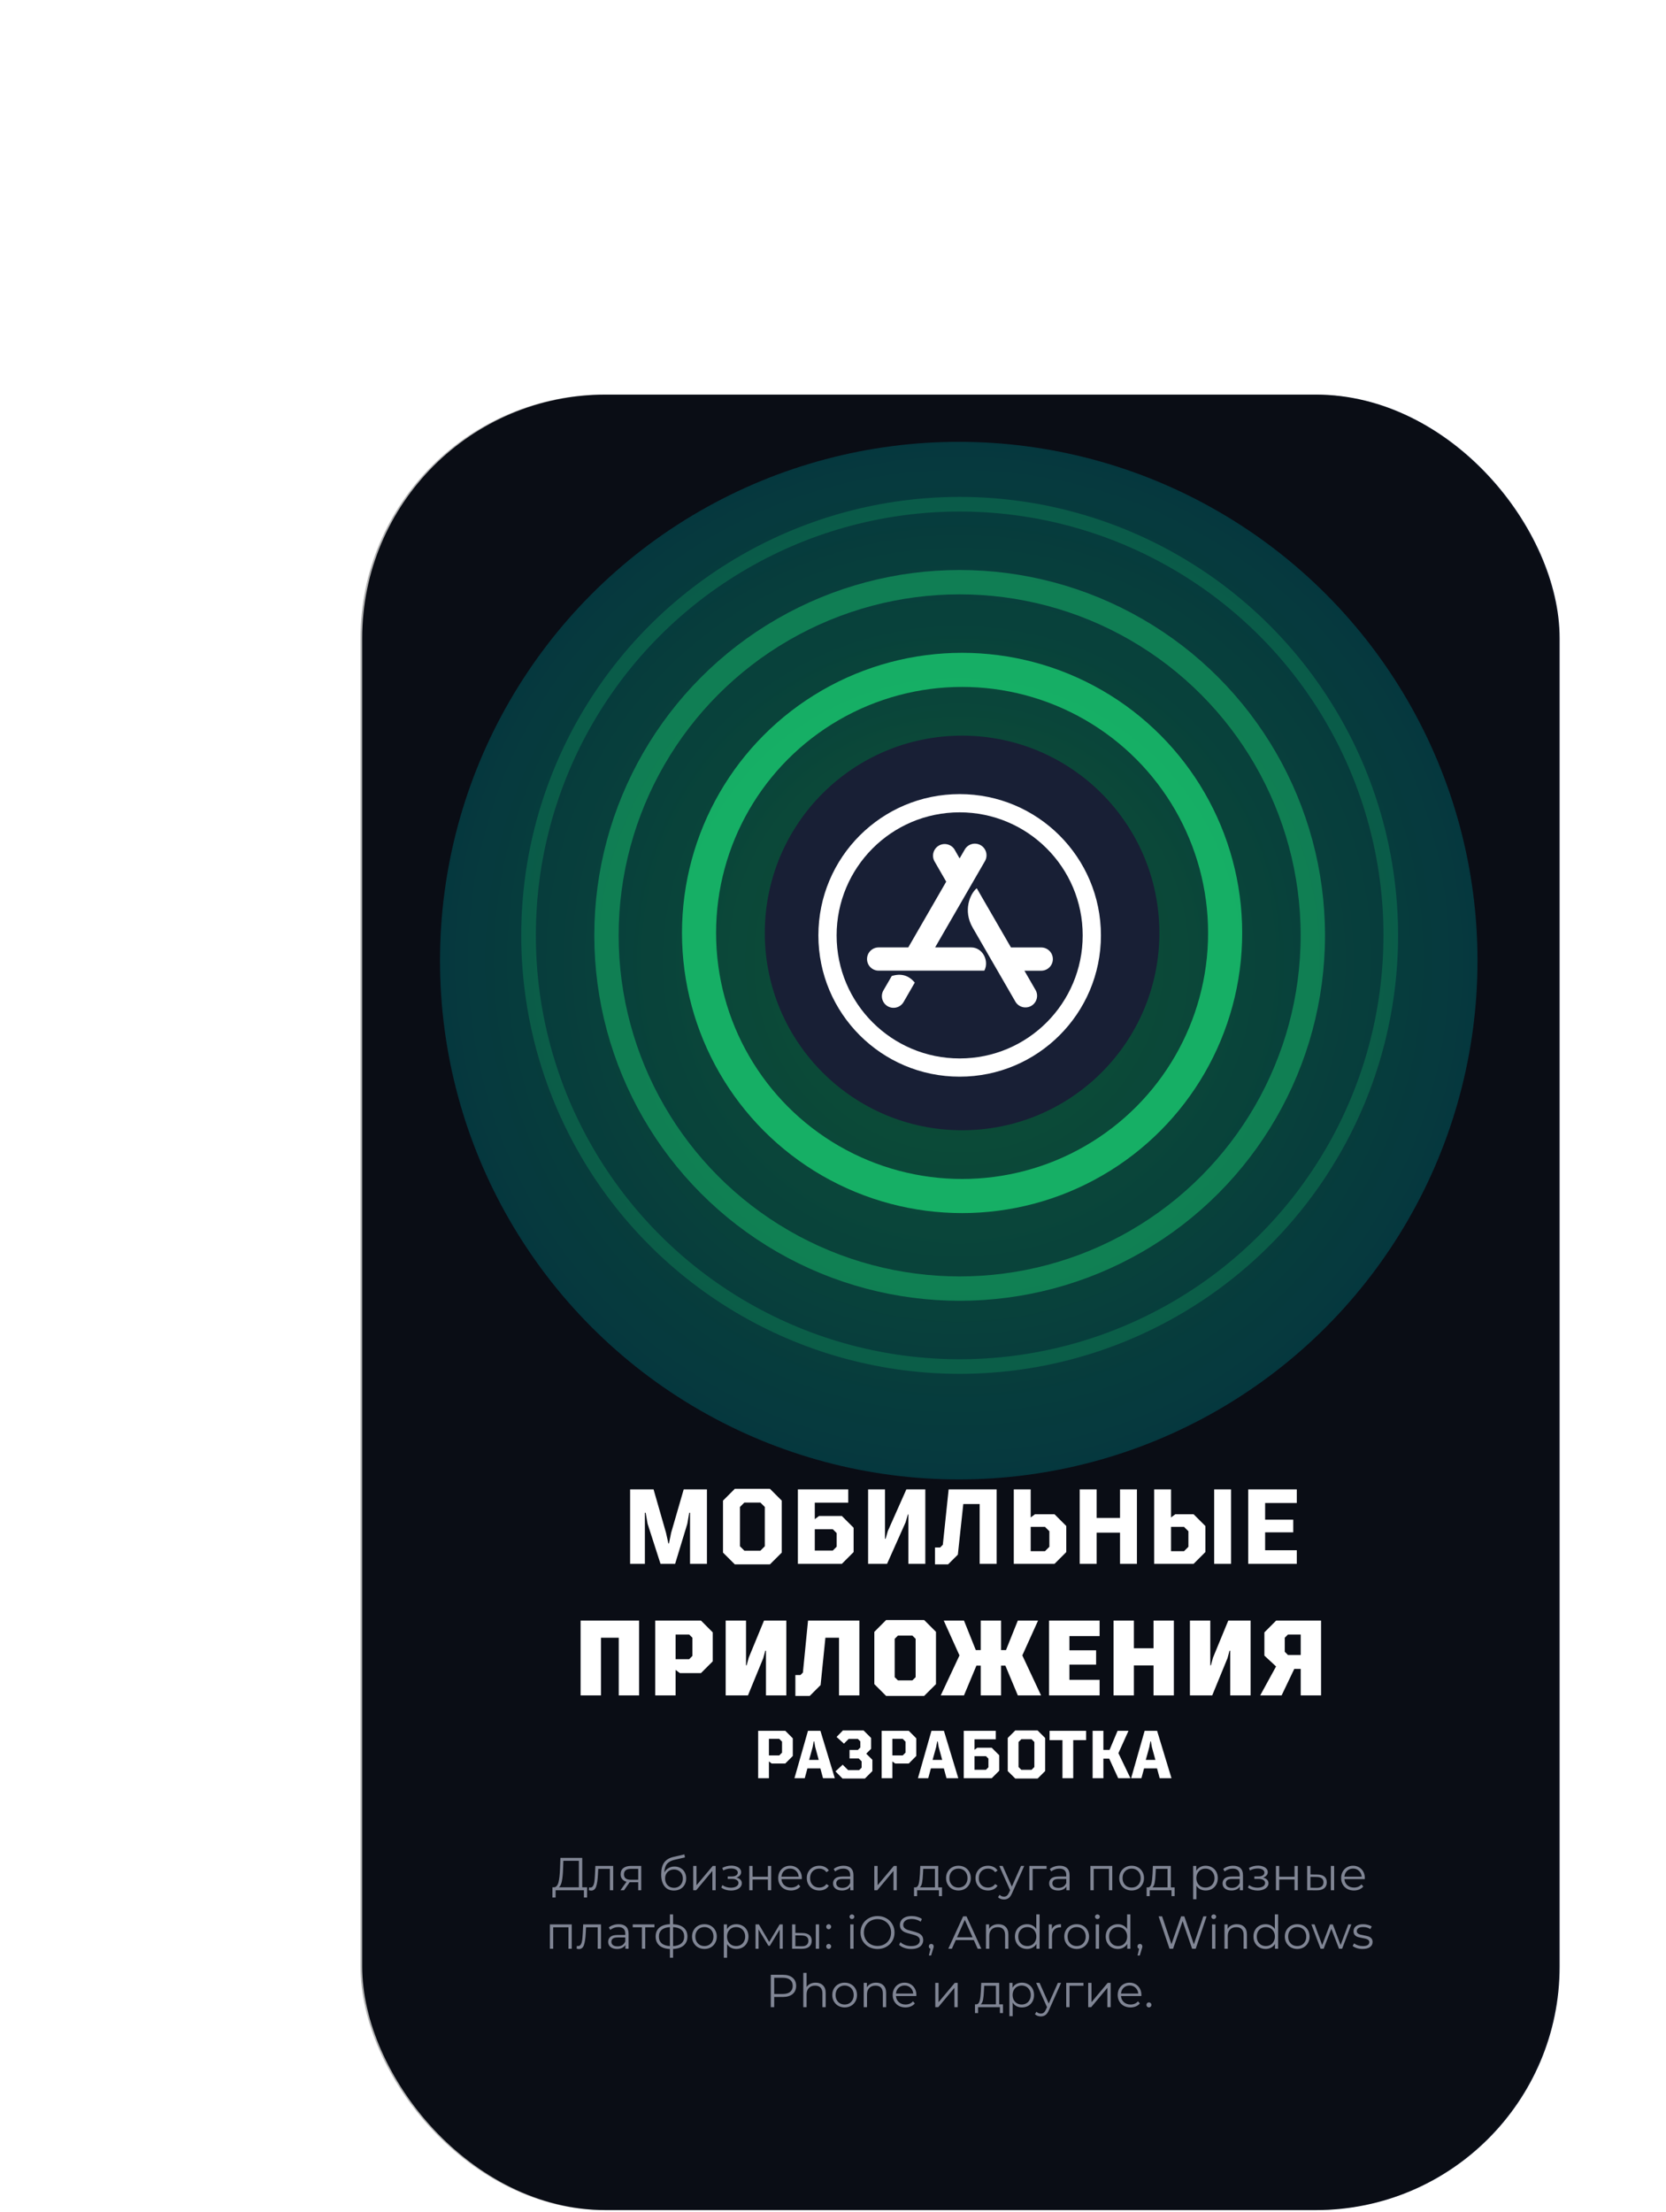 <svg width="342" height="454" viewBox="0 0 342 454" fill="none" xmlns="http://www.w3.org/2000/svg">
<g filter="url(#filter0_b_609_28583)">
<rect x="74.352" y="81" width="245.815" height="372.646" rx="50" fill="#0E121E"/>
</g>
<g opacity="0.5" filter="url(#filter1_f_609_28583)">
<circle cx="196.815" cy="197.181" r="106.49" fill="url(#paint0_radial_609_28583)"/>
</g>
<g opacity="0.3" filter="url(#filter2_b_609_28583)">
<rect x="74" y="81" width="245.815" height="372.646" rx="50" fill="black"/>
</g>
<g opacity="0.7" filter="url(#filter3_f_609_28583)">
<circle cx="57.5" cy="57.5" r="54" transform="matrix(-1 0 0 1 255 134)" stroke="#1BDC77" stroke-width="7"/>
</g>
<g opacity="0.4" filter="url(#filter4_f_609_28583)">
<circle cx="75" cy="75" r="72.5" transform="matrix(-1 0 0 1 272 117)" stroke="#1BDC77" stroke-width="5"/>
</g>
<g opacity="0.2" filter="url(#filter5_f_609_28583)">
<circle cx="90" cy="90" r="88.5" transform="matrix(-1 0 0 1 287 102)" stroke="#1BDC77" stroke-width="3"/>
</g>
<g clip-path="url(#clip0_609_28583)">
<path d="M197.5 232C219.868 232 238 213.868 238 191.5C238 169.132 219.868 151 197.5 151C175.132 151 157 169.132 157 191.5C157 213.868 175.132 232 197.5 232Z" fill="#181F35"/>
<path d="M196.989 176.201L198.053 174.366C198.21 174.094 198.419 173.856 198.667 173.665C198.916 173.473 199.2 173.333 199.503 173.252C199.806 173.17 200.122 173.149 200.433 173.19C200.744 173.231 201.044 173.332 201.316 173.489C201.588 173.645 201.826 173.854 202.018 174.103C202.209 174.351 202.349 174.635 202.431 174.938C202.512 175.241 202.533 175.557 202.493 175.869C202.452 176.18 202.35 176.48 202.194 176.752L191.961 194.468H199.363C201.76 194.468 203.105 197.285 202.065 199.239H180.373C179.052 199.239 177.987 198.174 177.987 196.853C177.987 195.532 179.052 194.468 180.373 194.468H186.453L194.24 180.972L191.808 176.752C191.521 176.204 191.457 175.567 191.629 174.974C191.801 174.381 192.196 173.877 192.732 173.569C193.267 173.26 193.901 173.171 194.501 173.32C195.1 173.468 195.619 173.843 195.948 174.366L196.989 176.201ZM187.785 201.694L185.494 205.669C185.337 205.941 185.128 206.18 184.879 206.371C184.631 206.562 184.347 206.702 184.044 206.784C183.741 206.865 183.425 206.886 183.114 206.846C182.802 206.805 182.502 206.703 182.231 206.547C181.959 206.39 181.72 206.181 181.529 205.933C181.338 205.684 181.197 205.4 181.116 205.097C181.034 204.794 181.014 204.478 181.054 204.167C181.095 203.856 181.196 203.556 181.353 203.284L183.061 200.337C184.979 199.74 186.547 200.197 187.785 201.694ZM207.535 194.479H213.745C215.066 194.479 216.131 195.544 216.131 196.864C216.131 198.185 215.066 199.25 213.745 199.25H210.295L212.622 203.284C212.91 203.831 212.974 204.468 212.802 205.061C212.629 205.655 212.234 206.158 211.699 206.467C211.164 206.775 210.53 206.864 209.93 206.716C209.33 206.567 208.811 206.192 208.482 205.669C204.564 198.876 201.618 193.789 199.666 190.398C197.666 186.948 199.094 183.487 200.508 182.318C202.074 185.008 204.413 189.064 207.535 194.479ZM197 163C180.979 163 168 175.981 168 192C168 208.019 180.981 221 197 221C213.021 221 226 208.019 226 192C226 175.981 213.019 163 197 163ZM222.258 192C222.258 205.881 211.021 217.258 197 217.258C183.119 217.258 171.742 206.021 171.742 192C171.742 178.119 182.979 166.742 197 166.742C210.881 166.742 222.258 177.979 222.258 192Z" fill="white"/>
</g>
<path d="M120.52 387.392V389.492H119.865V388H114.06L114.051 389.492H113.395L113.405 387.392H113.737C114.174 387.367 114.478 387.021 114.649 386.356C114.82 385.685 114.925 384.735 114.963 383.506L115.039 381.35H119.523V387.392H120.52ZM115.59 383.573C115.558 384.586 115.479 385.422 115.352 386.081C115.232 386.733 115.026 387.17 114.735 387.392H118.829V381.958H115.647L115.59 383.573ZM125.878 383.003V388H125.203V383.601H122.809L122.743 384.836C122.692 385.875 122.572 386.673 122.382 387.23C122.192 387.788 121.853 388.067 121.365 388.067C121.232 388.067 121.071 388.041 120.881 387.99L120.928 387.411C121.042 387.436 121.121 387.449 121.166 387.449C121.425 387.449 121.622 387.329 121.755 387.088C121.888 386.847 121.976 386.55 122.021 386.195C122.065 385.84 122.103 385.372 122.135 384.789L122.22 383.003H125.878ZM131.633 383.003V388H131.015V386.347H129.448H129.258L128.099 388H127.367L128.612 386.252C128.226 386.144 127.928 385.961 127.719 385.701C127.51 385.441 127.405 385.112 127.405 384.713C127.405 384.156 127.595 383.731 127.975 383.44C128.355 383.149 128.875 383.003 129.533 383.003H131.633ZM128.089 384.732C128.089 385.473 128.561 385.843 129.505 385.843H131.015V383.601H129.552C128.577 383.601 128.089 383.978 128.089 384.732ZM138.465 383.126C138.927 383.126 139.339 383.231 139.7 383.44C140.067 383.643 140.352 383.931 140.555 384.304C140.758 384.672 140.859 385.093 140.859 385.568C140.859 386.056 140.751 386.489 140.536 386.869C140.327 387.243 140.033 387.534 139.653 387.743C139.273 387.952 138.836 388.057 138.342 388.057C137.512 388.057 136.869 387.766 136.413 387.183C135.957 386.6 135.729 385.796 135.729 384.77C135.729 383.7 135.932 382.879 136.337 382.309C136.749 381.739 137.388 381.353 138.256 381.15L140.498 380.637L140.612 381.255L138.503 381.739C137.787 381.898 137.262 382.18 136.926 382.585C136.59 382.984 136.407 383.576 136.375 384.361C136.578 383.975 136.86 383.674 137.221 383.459C137.582 383.237 137.996 383.126 138.465 383.126ZM138.361 387.496C138.709 387.496 139.019 387.417 139.292 387.259C139.57 387.094 139.786 386.866 139.938 386.575C140.096 386.284 140.175 385.954 140.175 385.587C140.175 385.22 140.099 384.897 139.947 384.618C139.795 384.339 139.58 384.124 139.301 383.972C139.029 383.814 138.715 383.734 138.361 383.734C138.006 383.734 137.689 383.814 137.411 383.972C137.138 384.124 136.923 384.339 136.765 384.618C136.613 384.897 136.537 385.22 136.537 385.587C136.537 385.954 136.613 386.284 136.765 386.575C136.923 386.866 137.141 387.094 137.42 387.259C137.699 387.417 138.012 387.496 138.361 387.496ZM142.305 383.003H142.979V386.974L146.314 383.003H146.912V388H146.238V384.029L142.913 388H142.305V383.003ZM151.175 385.397C151.53 385.479 151.802 385.622 151.992 385.824C152.189 386.027 152.287 386.274 152.287 386.565C152.287 386.857 152.185 387.116 151.983 387.344C151.786 387.572 151.517 387.75 151.175 387.876C150.833 387.997 150.456 388.057 150.045 388.057C149.684 388.057 149.329 388.006 148.981 387.905C148.632 387.797 148.328 387.642 148.069 387.439L148.297 386.936C148.525 387.107 148.791 387.24 149.095 387.335C149.399 387.43 149.706 387.477 150.016 387.477C150.479 387.477 150.855 387.392 151.147 387.221C151.444 387.044 151.593 386.806 151.593 386.508C151.593 386.242 151.473 386.037 151.232 385.891C150.992 385.739 150.662 385.663 150.244 385.663H149.389V385.169H150.206C150.58 385.169 150.881 385.099 151.109 384.96C151.337 384.814 151.451 384.621 151.451 384.38C151.451 384.114 151.321 383.905 151.061 383.753C150.808 383.601 150.475 383.525 150.064 383.525C149.525 383.525 148.993 383.662 148.468 383.934L148.278 383.411C148.873 383.101 149.491 382.946 150.13 382.946C150.51 382.946 150.852 383.003 151.156 383.117C151.467 383.225 151.707 383.38 151.878 383.582C152.056 383.785 152.144 384.019 152.144 384.285C152.144 384.539 152.056 384.764 151.878 384.96C151.707 385.156 151.473 385.302 151.175 385.397ZM153.818 383.003H154.492V385.216H157.637V383.003H158.311V388H157.637V385.796H154.492V388H153.818V383.003ZM164.599 385.71H160.419C160.457 386.23 160.656 386.651 161.017 386.974C161.378 387.291 161.834 387.449 162.385 387.449C162.695 387.449 162.98 387.395 163.24 387.287C163.5 387.173 163.725 387.009 163.915 386.793L164.295 387.23C164.073 387.496 163.794 387.699 163.459 387.838C163.129 387.978 162.765 388.048 162.366 388.048C161.853 388.048 161.397 387.94 160.998 387.724C160.605 387.503 160.298 387.199 160.077 386.812C159.855 386.426 159.744 385.989 159.744 385.501C159.744 385.014 159.849 384.577 160.058 384.19C160.273 383.804 160.564 383.503 160.932 383.288C161.305 383.073 161.723 382.965 162.186 382.965C162.648 382.965 163.063 383.073 163.43 383.288C163.797 383.503 164.086 383.804 164.295 384.19C164.504 384.57 164.608 385.007 164.608 385.501L164.599 385.71ZM162.186 383.544C161.704 383.544 161.299 383.7 160.97 384.01C160.647 384.314 160.463 384.713 160.419 385.207H163.962C163.918 384.713 163.731 384.314 163.402 384.01C163.079 383.7 162.673 383.544 162.186 383.544ZM168.191 388.048C167.697 388.048 167.254 387.94 166.861 387.724C166.475 387.509 166.171 387.208 165.949 386.822C165.727 386.429 165.617 385.989 165.617 385.501C165.617 385.014 165.727 384.577 165.949 384.19C166.171 383.804 166.475 383.503 166.861 383.288C167.254 383.073 167.697 382.965 168.191 382.965C168.622 382.965 169.005 383.05 169.341 383.221C169.683 383.386 169.952 383.63 170.148 383.953L169.645 384.295C169.48 384.048 169.271 383.864 169.018 383.744C168.764 383.617 168.489 383.554 168.191 383.554C167.83 383.554 167.504 383.636 167.213 383.801C166.928 383.959 166.703 384.187 166.538 384.485C166.38 384.783 166.301 385.121 166.301 385.501C166.301 385.888 166.38 386.23 166.538 386.527C166.703 386.819 166.928 387.047 167.213 387.211C167.504 387.37 167.83 387.449 168.191 387.449C168.489 387.449 168.764 387.389 169.018 387.268C169.271 387.148 169.48 386.964 169.645 386.717L170.148 387.059C169.952 387.382 169.683 387.629 169.341 387.8C168.999 387.965 168.615 388.048 168.191 388.048ZM173.174 382.965C173.826 382.965 174.326 383.13 174.675 383.459C175.023 383.782 175.197 384.263 175.197 384.903V388H174.551V387.221C174.399 387.481 174.174 387.683 173.877 387.829C173.585 387.975 173.237 388.048 172.832 388.048C172.274 388.048 171.831 387.915 171.502 387.648C171.172 387.382 171.008 387.031 171.008 386.594C171.008 386.17 171.16 385.828 171.464 385.568C171.774 385.308 172.265 385.178 172.936 385.178H174.523V384.874C174.523 384.444 174.402 384.118 174.162 383.896C173.921 383.668 173.569 383.554 173.107 383.554C172.79 383.554 172.486 383.608 172.195 383.715C171.904 383.817 171.654 383.959 171.445 384.143L171.141 383.639C171.394 383.424 171.698 383.259 172.053 383.145C172.407 383.025 172.781 382.965 173.174 382.965ZM172.936 387.515C173.316 387.515 173.642 387.43 173.915 387.259C174.187 387.082 174.39 386.828 174.523 386.499V385.682H172.955C172.1 385.682 171.673 385.98 171.673 386.575C171.673 386.866 171.783 387.097 172.005 387.268C172.227 387.433 172.537 387.515 172.936 387.515ZM179.479 383.003H180.154V386.974L183.488 383.003H184.087V388H183.412V384.029L180.087 388H179.479V383.003ZM193.379 387.411V389.207H192.743V388H188.268V389.207H187.632V387.411H187.917C188.253 387.392 188.481 387.145 188.601 386.67C188.721 386.195 188.804 385.53 188.848 384.675L188.914 383.003H192.6V387.411H193.379ZM189.465 384.713C189.434 385.422 189.374 386.008 189.285 386.47C189.196 386.926 189.038 387.24 188.81 387.411H191.926V383.601H189.522L189.465 384.713ZM196.755 388.048C196.274 388.048 195.84 387.94 195.454 387.724C195.068 387.503 194.764 387.199 194.542 386.812C194.32 386.426 194.209 385.989 194.209 385.501C194.209 385.014 194.32 384.577 194.542 384.19C194.764 383.804 195.068 383.503 195.454 383.288C195.84 383.073 196.274 382.965 196.755 382.965C197.237 382.965 197.671 383.073 198.057 383.288C198.443 383.503 198.744 383.804 198.959 384.19C199.181 384.577 199.292 385.014 199.292 385.501C199.292 385.989 199.181 386.426 198.959 386.812C198.744 387.199 198.443 387.503 198.057 387.724C197.671 387.94 197.237 388.048 196.755 388.048ZM196.755 387.449C197.11 387.449 197.427 387.37 197.705 387.211C197.99 387.047 198.212 386.816 198.37 386.518C198.529 386.22 198.608 385.881 198.608 385.501C198.608 385.121 198.529 384.783 198.37 384.485C198.212 384.187 197.99 383.959 197.705 383.801C197.427 383.636 197.11 383.554 196.755 383.554C196.401 383.554 196.081 383.636 195.796 383.801C195.517 383.959 195.296 384.187 195.131 384.485C194.973 384.783 194.893 385.121 194.893 385.501C194.893 385.881 194.973 386.22 195.131 386.518C195.296 386.816 195.517 387.047 195.796 387.211C196.081 387.37 196.401 387.449 196.755 387.449ZM202.823 388.048C202.329 388.048 201.886 387.94 201.493 387.724C201.107 387.509 200.803 387.208 200.581 386.822C200.36 386.429 200.249 385.989 200.249 385.501C200.249 385.014 200.36 384.577 200.581 384.19C200.803 383.804 201.107 383.503 201.493 383.288C201.886 383.073 202.329 382.965 202.823 382.965C203.254 382.965 203.637 383.05 203.973 383.221C204.315 383.386 204.584 383.63 204.78 383.953L204.277 384.295C204.112 384.048 203.903 383.864 203.65 383.744C203.397 383.617 203.121 383.554 202.823 383.554C202.462 383.554 202.136 383.636 201.845 383.801C201.56 383.959 201.335 384.187 201.17 384.485C201.012 384.783 200.933 385.121 200.933 385.501C200.933 385.888 201.012 386.23 201.17 386.527C201.335 386.819 201.56 387.047 201.845 387.211C202.136 387.37 202.462 387.449 202.823 387.449C203.121 387.449 203.397 387.389 203.65 387.268C203.903 387.148 204.112 386.964 204.277 386.717L204.78 387.059C204.584 387.382 204.315 387.629 203.973 387.8C203.631 387.965 203.248 388.048 202.823 388.048ZM210.259 383.003L207.76 388.599C207.558 389.067 207.323 389.4 207.057 389.596C206.791 389.792 206.471 389.891 206.098 389.891C205.857 389.891 205.632 389.853 205.423 389.777C205.214 389.701 205.034 389.587 204.882 389.435L205.195 388.931C205.449 389.184 205.753 389.311 206.107 389.311C206.335 389.311 206.528 389.248 206.687 389.121C206.851 388.994 207.003 388.779 207.143 388.475L207.361 387.99L205.129 383.003H205.832L207.713 387.249L209.594 383.003H210.259ZM214.844 383.601H211.984V388H211.31V383.003H214.844V383.601ZM217.538 382.965C218.19 382.965 218.691 383.13 219.039 383.459C219.387 383.782 219.561 384.263 219.561 384.903V388H218.915V387.221C218.763 387.481 218.539 387.683 218.241 387.829C217.95 387.975 217.601 388.048 217.196 388.048C216.639 388.048 216.195 387.915 215.866 387.648C215.537 387.382 215.372 387.031 215.372 386.594C215.372 386.17 215.524 385.828 215.828 385.568C216.138 385.308 216.629 385.178 217.3 385.178H218.887V384.874C218.887 384.444 218.767 384.118 218.526 383.896C218.285 383.668 217.934 383.554 217.471 383.554C217.155 383.554 216.851 383.608 216.559 383.715C216.268 383.817 216.018 383.959 215.809 384.143L215.505 383.639C215.758 383.424 216.062 383.259 216.417 383.145C216.772 383.025 217.145 382.965 217.538 382.965ZM217.3 387.515C217.68 387.515 218.007 387.43 218.279 387.259C218.551 387.082 218.754 386.828 218.887 386.499V385.682H217.319C216.464 385.682 216.037 385.98 216.037 386.575C216.037 386.866 216.148 387.097 216.369 387.268C216.591 387.433 216.901 387.515 217.3 387.515ZM228.327 383.003V388H227.653V383.601H224.518V388H223.843V383.003H228.327ZM232.306 388.048C231.825 388.048 231.391 387.94 231.005 387.724C230.618 387.503 230.314 387.199 230.093 386.812C229.871 386.426 229.76 385.989 229.76 385.501C229.76 385.014 229.871 384.577 230.093 384.19C230.314 383.804 230.618 383.503 231.005 383.288C231.391 383.073 231.825 382.965 232.306 382.965C232.787 382.965 233.221 383.073 233.608 383.288C233.994 383.503 234.295 383.804 234.51 384.19C234.732 384.577 234.843 385.014 234.843 385.501C234.843 385.989 234.732 386.426 234.51 386.812C234.295 387.199 233.994 387.503 233.608 387.724C233.221 387.94 232.787 388.048 232.306 388.048ZM232.306 387.449C232.661 387.449 232.977 387.37 233.256 387.211C233.541 387.047 233.763 386.816 233.921 386.518C234.079 386.22 234.159 385.881 234.159 385.501C234.159 385.121 234.079 384.783 233.921 384.485C233.763 384.187 233.541 383.959 233.256 383.801C232.977 383.636 232.661 383.554 232.306 383.554C231.951 383.554 231.632 383.636 231.347 383.801C231.068 383.959 230.846 384.187 230.682 384.485C230.523 384.783 230.444 385.121 230.444 385.501C230.444 385.881 230.523 386.22 230.682 386.518C230.846 386.816 231.068 387.047 231.347 387.211C231.632 387.37 231.951 387.449 232.306 387.449ZM241.13 387.411V389.207H240.493V388H236.019V389.207H235.382V387.411H235.667C236.003 387.392 236.231 387.145 236.351 386.67C236.472 386.195 236.554 385.53 236.598 384.675L236.665 383.003H240.351V387.411H241.13ZM237.216 384.713C237.184 385.422 237.124 386.008 237.035 386.47C236.947 386.926 236.788 387.24 236.56 387.411H239.676V383.601H237.273L237.216 384.713ZM247.505 382.965C247.974 382.965 248.398 383.073 248.778 383.288C249.158 383.497 249.456 383.795 249.671 384.181C249.887 384.567 249.994 385.007 249.994 385.501C249.994 386.002 249.887 386.445 249.671 386.831C249.456 387.218 249.158 387.519 248.778 387.734C248.405 387.943 247.98 388.048 247.505 388.048C247.1 388.048 246.733 387.965 246.403 387.8C246.08 387.629 245.814 387.382 245.605 387.059V389.843H244.931V383.003H245.577V383.991C245.779 383.662 246.045 383.408 246.375 383.231C246.71 383.054 247.087 382.965 247.505 382.965ZM247.458 387.449C247.806 387.449 248.123 387.37 248.408 387.211C248.693 387.047 248.914 386.816 249.073 386.518C249.237 386.22 249.32 385.881 249.32 385.501C249.32 385.121 249.237 384.786 249.073 384.494C248.914 384.197 248.693 383.966 248.408 383.801C248.123 383.636 247.806 383.554 247.458 383.554C247.103 383.554 246.783 383.636 246.498 383.801C246.22 383.966 245.998 384.197 245.833 384.494C245.675 384.786 245.596 385.121 245.596 385.501C245.596 385.881 245.675 386.22 245.833 386.518C245.998 386.816 246.22 387.047 246.498 387.211C246.783 387.37 247.103 387.449 247.458 387.449ZM253.135 382.965C253.787 382.965 254.288 383.13 254.636 383.459C254.984 383.782 255.159 384.263 255.159 384.903V388H254.513V387.221C254.361 387.481 254.136 387.683 253.838 387.829C253.547 387.975 253.198 388.048 252.793 388.048C252.236 388.048 251.792 387.915 251.463 387.648C251.134 387.382 250.969 387.031 250.969 386.594C250.969 386.17 251.121 385.828 251.425 385.568C251.735 385.308 252.226 385.178 252.898 385.178H254.484V384.874C254.484 384.444 254.364 384.118 254.123 383.896C253.882 383.668 253.531 383.554 253.069 383.554C252.752 383.554 252.448 383.608 252.157 383.715C251.865 383.817 251.615 383.959 251.406 384.143L251.102 383.639C251.355 383.424 251.659 383.259 252.014 383.145C252.369 383.025 252.742 382.965 253.135 382.965ZM252.898 387.515C253.278 387.515 253.604 387.43 253.876 387.259C254.148 387.082 254.351 386.828 254.484 386.499V385.682H252.917C252.062 385.682 251.634 385.98 251.634 386.575C251.634 386.866 251.745 387.097 251.967 387.268C252.188 387.433 252.499 387.515 252.898 387.515ZM259.284 385.397C259.639 385.479 259.911 385.622 260.101 385.824C260.297 386.027 260.396 386.274 260.396 386.565C260.396 386.857 260.294 387.116 260.092 387.344C259.895 387.572 259.626 387.75 259.284 387.876C258.942 387.997 258.565 388.057 258.154 388.057C257.793 388.057 257.438 388.006 257.09 387.905C256.741 387.797 256.437 387.642 256.178 387.439L256.406 386.936C256.634 387.107 256.9 387.24 257.204 387.335C257.508 387.43 257.815 387.477 258.125 387.477C258.587 387.477 258.964 387.392 259.256 387.221C259.553 387.044 259.702 386.806 259.702 386.508C259.702 386.242 259.582 386.037 259.341 385.891C259.1 385.739 258.771 385.663 258.353 385.663H257.498V385.169H258.315C258.689 385.169 258.99 385.099 259.218 384.96C259.446 384.814 259.56 384.621 259.56 384.38C259.56 384.114 259.43 383.905 259.17 383.753C258.917 383.601 258.584 383.525 258.173 383.525C257.634 383.525 257.102 383.662 256.577 383.934L256.387 383.411C256.982 383.101 257.599 382.946 258.239 382.946C258.619 382.946 258.961 383.003 259.265 383.117C259.575 383.225 259.816 383.38 259.987 383.582C260.164 383.785 260.253 384.019 260.253 384.285C260.253 384.539 260.164 384.764 259.987 384.96C259.816 385.156 259.582 385.302 259.284 385.397ZM261.927 383.003H262.601V385.216H265.746V383.003H266.42V388H265.746V385.796H262.601V388H261.927V383.003ZM270.437 384.77C271.064 384.776 271.542 384.916 271.871 385.188C272.201 385.46 272.365 385.853 272.365 386.366C272.365 386.898 272.188 387.306 271.833 387.591C271.479 387.876 270.972 388.016 270.313 388.01L268.337 388V383.003H269.012V384.751L270.437 384.77ZM273.201 383.003H273.876V388H273.201V383.003ZM270.275 387.496C270.738 387.503 271.086 387.411 271.32 387.221C271.561 387.025 271.681 386.74 271.681 386.366C271.681 385.999 271.564 385.726 271.33 385.549C271.096 385.372 270.744 385.28 270.275 385.273L269.012 385.254V387.477L270.275 387.496ZM280.166 385.71H275.986C276.024 386.23 276.224 386.651 276.585 386.974C276.946 387.291 277.402 387.449 277.953 387.449C278.263 387.449 278.548 387.395 278.808 387.287C279.068 387.173 279.292 387.009 279.482 386.793L279.862 387.23C279.641 387.496 279.362 387.699 279.026 387.838C278.697 387.978 278.333 388.048 277.934 388.048C277.421 388.048 276.965 387.94 276.566 387.724C276.173 387.503 275.866 387.199 275.644 386.812C275.423 386.426 275.312 385.989 275.312 385.501C275.312 385.014 275.416 384.577 275.625 384.19C275.841 383.804 276.132 383.503 276.499 383.288C276.873 383.073 277.291 382.965 277.753 382.965C278.216 382.965 278.631 383.073 278.998 383.288C279.365 383.503 279.653 383.804 279.862 384.19C280.071 384.57 280.176 385.007 280.176 385.501L280.166 385.71ZM277.753 383.544C277.272 383.544 276.867 383.7 276.537 384.01C276.214 384.314 276.031 384.713 275.986 385.207H279.53C279.486 384.713 279.299 384.314 278.969 384.01C278.646 383.7 278.241 383.544 277.753 383.544ZM117.37 395.003V400H116.696V395.601H113.561V400H112.886V395.003H117.37ZM123.373 395.003V400H122.698V395.601H120.304L120.238 396.836C120.187 397.875 120.067 398.673 119.877 399.23C119.687 399.788 119.348 400.067 118.86 400.067C118.727 400.067 118.566 400.041 118.376 399.99L118.423 399.411C118.537 399.436 118.616 399.449 118.661 399.449C118.92 399.449 119.117 399.329 119.25 399.088C119.383 398.847 119.471 398.55 119.516 398.195C119.56 397.84 119.598 397.372 119.63 396.789L119.715 395.003H123.373ZM127.01 394.965C127.662 394.965 128.162 395.13 128.511 395.459C128.859 395.782 129.033 396.263 129.033 396.903V400H128.387V399.221C128.235 399.481 128.01 399.683 127.713 399.829C127.421 399.975 127.073 400.048 126.668 400.048C126.11 400.048 125.667 399.915 125.338 399.648C125.008 399.382 124.844 399.031 124.844 398.594C124.844 398.17 124.996 397.828 125.3 397.568C125.61 397.308 126.101 397.178 126.772 397.178H128.359V396.874C128.359 396.444 128.238 396.118 127.998 395.896C127.757 395.668 127.405 395.554 126.943 395.554C126.626 395.554 126.322 395.608 126.031 395.715C125.74 395.817 125.49 395.959 125.281 396.143L124.977 395.639C125.23 395.424 125.534 395.259 125.889 395.145C126.243 395.025 126.617 394.965 127.01 394.965ZM126.772 399.515C127.152 399.515 127.478 399.43 127.751 399.259C128.023 399.082 128.226 398.828 128.359 398.499V397.682H126.791C125.936 397.682 125.509 397.98 125.509 398.575C125.509 398.866 125.619 399.097 125.841 399.268C126.063 399.433 126.373 399.515 126.772 399.515ZM134.344 395.601H132.453V400H131.779V395.601H129.888V395.003H134.344V395.601ZM141.119 397.492C141.119 398.271 140.863 398.882 140.35 399.325C139.837 399.769 139.112 400.01 138.174 400.048V401.843H137.519V400.057C136.588 400.019 135.866 399.778 135.353 399.335C134.846 398.885 134.593 398.271 134.593 397.492C134.593 396.719 134.846 396.114 135.353 395.677C135.866 395.24 136.588 395.003 137.519 394.965V392.951H138.174V394.965C139.112 395.009 139.837 395.25 140.35 395.687C140.863 396.124 141.119 396.726 141.119 397.492ZM135.258 397.492C135.258 398.087 135.448 398.553 135.828 398.888C136.214 399.224 136.778 399.414 137.519 399.458V395.563C136.784 395.601 136.224 395.788 135.837 396.124C135.451 396.453 135.258 396.909 135.258 397.492ZM138.174 399.458C138.915 399.42 139.479 399.234 139.865 398.898C140.258 398.562 140.454 398.094 140.454 397.492C140.454 396.903 140.258 396.444 139.865 396.114C139.479 395.785 138.915 395.601 138.174 395.563V399.458ZM144.607 400.048C144.126 400.048 143.692 399.94 143.306 399.724C142.92 399.503 142.616 399.199 142.394 398.812C142.172 398.426 142.061 397.989 142.061 397.501C142.061 397.014 142.172 396.577 142.394 396.19C142.616 395.804 142.92 395.503 143.306 395.288C143.692 395.073 144.126 394.965 144.607 394.965C145.089 394.965 145.523 395.073 145.909 395.288C146.295 395.503 146.596 395.804 146.811 396.19C147.033 396.577 147.144 397.014 147.144 397.501C147.144 397.989 147.033 398.426 146.811 398.812C146.596 399.199 146.295 399.503 145.909 399.724C145.523 399.94 145.089 400.048 144.607 400.048ZM144.607 399.449C144.962 399.449 145.279 399.37 145.557 399.211C145.842 399.047 146.064 398.816 146.222 398.518C146.381 398.22 146.46 397.881 146.46 397.501C146.46 397.121 146.381 396.783 146.222 396.485C146.064 396.187 145.842 395.959 145.557 395.801C145.279 395.636 144.962 395.554 144.607 395.554C144.253 395.554 143.933 395.636 143.648 395.801C143.369 395.959 143.148 396.187 142.983 396.485C142.825 396.783 142.745 397.121 142.745 397.501C142.745 397.881 142.825 398.22 142.983 398.518C143.148 398.816 143.369 399.047 143.648 399.211C143.933 399.37 144.253 399.449 144.607 399.449ZM151.16 394.965C151.629 394.965 152.053 395.073 152.433 395.288C152.813 395.497 153.111 395.795 153.326 396.181C153.541 396.567 153.649 397.007 153.649 397.501C153.649 398.002 153.541 398.445 153.326 398.831C153.111 399.218 152.813 399.519 152.433 399.734C152.059 399.943 151.635 400.048 151.16 400.048C150.755 400.048 150.387 399.965 150.058 399.8C149.735 399.629 149.469 399.382 149.26 399.059V401.843H148.585V395.003H149.231V395.991C149.434 395.662 149.7 395.408 150.029 395.231C150.365 395.054 150.742 394.965 151.16 394.965ZM151.112 399.449C151.461 399.449 151.777 399.37 152.062 399.211C152.347 399.047 152.569 398.816 152.727 398.518C152.892 398.22 152.974 397.881 152.974 397.501C152.974 397.121 152.892 396.786 152.727 396.494C152.569 396.197 152.347 395.966 152.062 395.801C151.777 395.636 151.461 395.554 151.112 395.554C150.758 395.554 150.438 395.636 150.153 395.801C149.874 395.966 149.653 396.197 149.488 396.494C149.33 396.786 149.25 397.121 149.25 397.501C149.25 397.881 149.33 398.22 149.488 398.518C149.653 398.816 149.874 399.047 150.153 399.211C150.438 399.37 150.758 399.449 151.112 399.449ZM160.684 395.003V400H160.067V396.048L158.043 399.392H157.739L155.716 396.038V400H155.098V395.003H155.782L157.901 398.604L160.057 395.003H160.684ZM164.703 396.77C165.33 396.776 165.808 396.916 166.138 397.188C166.467 397.46 166.632 397.853 166.632 398.366C166.632 398.898 166.454 399.306 166.1 399.591C165.745 399.876 165.238 400.016 164.58 400.01L162.604 400V395.003H163.278V396.751L164.703 396.77ZM167.468 395.003H168.142V400H167.468V395.003ZM164.542 399.496C165.004 399.503 165.352 399.411 165.587 399.221C165.827 399.025 165.948 398.74 165.948 398.366C165.948 397.999 165.83 397.726 165.596 397.549C165.362 397.372 165.01 397.28 164.542 397.273L163.278 397.254V399.477L164.542 399.496ZM170.11 396C169.971 396 169.85 395.95 169.749 395.848C169.654 395.747 169.607 395.624 169.607 395.478C169.607 395.332 169.654 395.212 169.749 395.117C169.85 395.016 169.971 394.965 170.11 394.965C170.249 394.965 170.37 395.016 170.471 395.117C170.572 395.212 170.623 395.332 170.623 395.478C170.623 395.624 170.572 395.747 170.471 395.848C170.37 395.95 170.249 396 170.11 396ZM170.11 400.048C169.971 400.048 169.85 399.997 169.749 399.895C169.654 399.794 169.607 399.671 169.607 399.525C169.607 399.379 169.654 399.259 169.749 399.164C169.85 399.063 169.971 399.012 170.11 399.012C170.249 399.012 170.37 399.063 170.471 399.164C170.572 399.259 170.623 399.379 170.623 399.525C170.623 399.671 170.572 399.794 170.471 399.895C170.37 399.997 170.249 400.048 170.11 400.048ZM174.543 395.003H175.218V400H174.543V395.003ZM174.885 393.91C174.746 393.91 174.629 393.863 174.534 393.768C174.439 393.673 174.391 393.559 174.391 393.426C174.391 393.299 174.439 393.188 174.534 393.093C174.629 392.998 174.746 392.951 174.885 392.951C175.024 392.951 175.142 392.998 175.237 393.093C175.332 393.182 175.379 393.29 175.379 393.416C175.379 393.556 175.332 393.673 175.237 393.768C175.142 393.863 175.024 393.91 174.885 393.91ZM180.144 400.057C179.485 400.057 178.887 399.911 178.348 399.62C177.816 399.322 177.398 398.917 177.094 398.404C176.797 397.891 176.648 397.315 176.648 396.675C176.648 396.035 176.797 395.459 177.094 394.946C177.398 394.433 177.816 394.031 178.348 393.739C178.887 393.442 179.485 393.293 180.144 393.293C180.802 393.293 181.395 393.439 181.92 393.73C182.452 394.021 182.87 394.427 183.174 394.946C183.478 395.459 183.63 396.035 183.63 396.675C183.63 397.315 183.478 397.894 183.174 398.413C182.87 398.926 182.452 399.329 181.92 399.62C181.395 399.911 180.802 400.057 180.144 400.057ZM180.144 399.43C180.669 399.43 181.144 399.313 181.569 399.078C181.993 398.838 182.326 398.508 182.566 398.09C182.807 397.666 182.927 397.194 182.927 396.675C182.927 396.156 182.807 395.687 182.566 395.269C182.326 394.845 181.993 394.515 181.569 394.281C181.144 394.04 180.669 393.92 180.144 393.92C179.618 393.92 179.14 394.04 178.709 394.281C178.285 394.515 177.949 394.845 177.702 395.269C177.462 395.687 177.341 396.156 177.341 396.675C177.341 397.194 177.462 397.666 177.702 398.09C177.949 398.508 178.285 398.838 178.709 399.078C179.14 399.313 179.618 399.43 180.144 399.43ZM187.04 400.057C186.546 400.057 186.071 399.978 185.615 399.819C185.165 399.661 184.817 399.452 184.57 399.192L184.845 398.651C185.086 398.892 185.406 399.088 185.805 399.24C186.204 399.386 186.615 399.458 187.04 399.458C187.635 399.458 188.081 399.351 188.379 399.135C188.677 398.914 188.826 398.629 188.826 398.28C188.826 398.014 188.743 397.802 188.579 397.644C188.42 397.486 188.224 397.365 187.99 397.283C187.755 397.194 187.429 397.099 187.011 396.998C186.511 396.871 186.112 396.751 185.814 396.637C185.516 396.517 185.26 396.336 185.045 396.095C184.836 395.855 184.731 395.529 184.731 395.117C184.731 394.781 184.82 394.477 184.997 394.205C185.174 393.926 185.447 393.705 185.814 393.54C186.181 393.375 186.637 393.293 187.182 393.293C187.562 393.293 187.933 393.347 188.294 393.454C188.661 393.556 188.978 393.698 189.244 393.882L189.006 394.442C188.727 394.259 188.43 394.123 188.113 394.034C187.796 393.939 187.486 393.891 187.182 393.891C186.599 393.891 186.159 394.005 185.862 394.233C185.57 394.455 185.425 394.743 185.425 395.098C185.425 395.364 185.504 395.579 185.662 395.744C185.827 395.902 186.029 396.026 186.27 396.114C186.517 396.197 186.846 396.289 187.258 396.39C187.746 396.51 188.138 396.631 188.436 396.751C188.74 396.865 188.997 397.042 189.206 397.283C189.415 397.517 189.519 397.837 189.519 398.242C189.519 398.578 189.427 398.885 189.244 399.164C189.066 399.436 188.791 399.655 188.417 399.819C188.043 399.978 187.584 400.057 187.04 400.057ZM191.17 399.012C191.315 399.012 191.436 399.063 191.531 399.164C191.626 399.259 191.673 399.379 191.673 399.525C191.673 399.601 191.661 399.683 191.635 399.772C191.616 399.861 191.585 399.962 191.54 400.076L191.141 401.387H190.685L191.008 400.01C190.907 399.978 190.825 399.921 190.761 399.838C190.698 399.75 190.666 399.645 190.666 399.525C190.666 399.379 190.714 399.259 190.809 399.164C190.904 399.063 191.024 399.012 191.17 399.012ZM199.906 398.223H196.201L195.403 400H194.672L197.712 393.35H198.405L201.445 400H200.704L199.906 398.223ZM199.65 397.653L198.054 394.081L196.458 397.653H199.65ZM204.949 394.965C205.576 394.965 206.073 395.149 206.44 395.516C206.814 395.877 207.001 396.406 207.001 397.102V400H206.326V397.169C206.326 396.65 206.197 396.254 205.937 395.981C205.677 395.709 205.307 395.573 204.825 395.573C204.287 395.573 203.86 395.734 203.543 396.057C203.233 396.374 203.077 396.814 203.077 397.378V400H202.403V395.003H203.049V395.924C203.233 395.62 203.486 395.386 203.809 395.221C204.138 395.05 204.518 394.965 204.949 394.965ZM213.411 392.951V400H212.765V399.012C212.562 399.348 212.293 399.604 211.957 399.781C211.628 399.959 211.254 400.048 210.836 400.048C210.367 400.048 209.943 399.94 209.563 399.724C209.183 399.509 208.885 399.208 208.67 398.822C208.455 398.436 208.347 397.995 208.347 397.501C208.347 397.007 208.455 396.567 208.67 396.181C208.885 395.795 209.183 395.497 209.563 395.288C209.943 395.073 210.367 394.965 210.836 394.965C211.241 394.965 211.606 395.05 211.929 395.221C212.258 395.386 212.527 395.63 212.736 395.953V392.951H213.411ZM210.893 399.449C211.241 399.449 211.555 399.37 211.834 399.211C212.119 399.047 212.34 398.816 212.499 398.518C212.663 398.22 212.746 397.881 212.746 397.501C212.746 397.121 212.663 396.783 212.499 396.485C212.34 396.187 212.119 395.959 211.834 395.801C211.555 395.636 211.241 395.554 210.893 395.554C210.538 395.554 210.219 395.636 209.934 395.801C209.655 395.959 209.433 396.187 209.269 396.485C209.11 396.783 209.031 397.121 209.031 397.501C209.031 397.881 209.11 398.22 209.269 398.518C209.433 398.816 209.655 399.047 209.934 399.211C210.219 399.37 210.538 399.449 210.893 399.449ZM215.935 395.981C216.093 395.646 216.328 395.392 216.638 395.221C216.955 395.05 217.344 394.965 217.807 394.965V395.62L217.645 395.611C217.119 395.611 216.708 395.772 216.41 396.095C216.112 396.418 215.964 396.871 215.964 397.454V400H215.289V395.003H215.935V395.981ZM221.024 400.048C220.543 400.048 220.109 399.94 219.723 399.724C219.336 399.503 219.032 399.199 218.811 398.812C218.589 398.426 218.478 397.989 218.478 397.501C218.478 397.014 218.589 396.577 218.811 396.19C219.032 395.804 219.336 395.503 219.723 395.288C220.109 395.073 220.543 394.965 221.024 394.965C221.505 394.965 221.939 395.073 222.326 395.288C222.712 395.503 223.013 395.804 223.228 396.19C223.45 396.577 223.561 397.014 223.561 397.501C223.561 397.989 223.45 398.426 223.228 398.812C223.013 399.199 222.712 399.503 222.326 399.724C221.939 399.94 221.505 400.048 221.024 400.048ZM221.024 399.449C221.379 399.449 221.695 399.37 221.974 399.211C222.259 399.047 222.481 398.816 222.639 398.518C222.797 398.22 222.877 397.881 222.877 397.501C222.877 397.121 222.797 396.783 222.639 396.485C222.481 396.187 222.259 395.959 221.974 395.801C221.695 395.636 221.379 395.554 221.024 395.554C220.669 395.554 220.35 395.636 220.065 395.801C219.786 395.959 219.564 396.187 219.4 396.485C219.241 396.783 219.162 397.121 219.162 397.501C219.162 397.881 219.241 398.22 219.4 398.518C219.564 398.816 219.786 399.047 220.065 399.211C220.35 399.37 220.669 399.449 221.024 399.449ZM224.938 395.003H225.612V400H224.938V395.003ZM225.28 393.91C225.14 393.91 225.023 393.863 224.928 393.768C224.833 393.673 224.786 393.559 224.786 393.426C224.786 393.299 224.833 393.188 224.928 393.093C225.023 392.998 225.14 392.951 225.28 392.951C225.419 392.951 225.536 392.998 225.631 393.093C225.726 393.182 225.774 393.29 225.774 393.416C225.774 393.556 225.726 393.673 225.631 393.768C225.536 393.863 225.419 393.91 225.28 393.91ZM232.049 392.951V400H231.403V399.012C231.2 399.348 230.931 399.604 230.595 399.781C230.266 399.959 229.892 400.048 229.474 400.048C229.006 400.048 228.581 399.94 228.201 399.724C227.821 399.509 227.524 399.208 227.308 398.822C227.093 398.436 226.985 397.995 226.985 397.501C226.985 397.007 227.093 396.567 227.308 396.181C227.524 395.795 227.821 395.497 228.201 395.288C228.581 395.073 229.006 394.965 229.474 394.965C229.88 394.965 230.244 395.05 230.567 395.221C230.896 395.386 231.165 395.63 231.374 395.953V392.951H232.049ZM229.531 399.449C229.88 399.449 230.193 399.37 230.472 399.211C230.757 399.047 230.979 398.816 231.137 398.518C231.302 398.22 231.384 397.881 231.384 397.501C231.384 397.121 231.302 396.783 231.137 396.485C230.979 396.187 230.757 395.959 230.472 395.801C230.193 395.636 229.88 395.554 229.531 395.554C229.177 395.554 228.857 395.636 228.572 395.801C228.293 395.959 228.072 396.187 227.907 396.485C227.749 396.783 227.669 397.121 227.669 397.501C227.669 397.881 227.749 398.22 227.907 398.518C228.072 398.816 228.293 399.047 228.572 399.211C228.857 399.37 229.177 399.449 229.531 399.449ZM234.003 399.012C234.149 399.012 234.269 399.063 234.364 399.164C234.459 399.259 234.507 399.379 234.507 399.525C234.507 399.601 234.494 399.683 234.469 399.772C234.45 399.861 234.418 399.962 234.374 400.076L233.975 401.387H233.519L233.842 400.01C233.74 399.978 233.658 399.921 233.595 399.838C233.531 399.75 233.5 399.645 233.5 399.525C233.5 399.379 233.547 399.259 233.642 399.164C233.737 399.063 233.858 399.012 234.003 399.012ZM247.699 393.35L245.457 400H244.716L242.768 394.328L240.811 400H240.08L237.838 393.35H238.56L240.479 399.069L242.464 393.35H243.12L245.077 399.097L247.024 393.35H247.699ZM248.817 395.003H249.492V400H248.817V395.003ZM249.159 393.91C249.02 393.91 248.903 393.863 248.808 393.768C248.713 393.673 248.665 393.559 248.665 393.426C248.665 393.299 248.713 393.188 248.808 393.093C248.903 392.998 249.02 392.951 249.159 392.951C249.299 392.951 249.416 392.998 249.511 393.093C249.606 393.182 249.653 393.29 249.653 393.416C249.653 393.556 249.606 393.673 249.511 393.768C249.416 393.863 249.299 393.91 249.159 393.91ZM253.915 394.965C254.542 394.965 255.039 395.149 255.406 395.516C255.78 395.877 255.967 396.406 255.967 397.102V400H255.292V397.169C255.292 396.65 255.162 396.254 254.903 395.981C254.643 395.709 254.273 395.573 253.791 395.573C253.253 395.573 252.825 395.734 252.509 396.057C252.198 396.374 252.043 396.814 252.043 397.378V400H251.369V395.003H252.015V395.924C252.198 395.62 252.452 395.386 252.775 395.221C253.104 395.05 253.484 394.965 253.915 394.965ZM262.376 392.951V400H261.73V399.012C261.528 399.348 261.259 399.604 260.923 399.781C260.594 399.959 260.22 400.048 259.802 400.048C259.333 400.048 258.909 399.94 258.529 399.724C258.149 399.509 257.851 399.208 257.636 398.822C257.421 398.436 257.313 397.995 257.313 397.501C257.313 397.007 257.421 396.567 257.636 396.181C257.851 395.795 258.149 395.497 258.529 395.288C258.909 395.073 259.333 394.965 259.802 394.965C260.207 394.965 260.571 395.05 260.894 395.221C261.224 395.386 261.493 395.63 261.702 395.953V392.951H262.376ZM259.859 399.449C260.207 399.449 260.521 399.37 260.799 399.211C261.084 399.047 261.306 398.816 261.464 398.518C261.629 398.22 261.711 397.881 261.711 397.501C261.711 397.121 261.629 396.783 261.464 396.485C261.306 396.187 261.084 395.959 260.799 395.801C260.521 395.636 260.207 395.554 259.859 395.554C259.504 395.554 259.184 395.636 258.899 395.801C258.621 395.959 258.399 396.187 258.234 396.485C258.076 396.783 257.997 397.121 257.997 397.501C257.997 397.881 258.076 398.22 258.234 398.518C258.399 398.816 258.621 399.047 258.899 399.211C259.184 399.37 259.504 399.449 259.859 399.449ZM266.297 400.048C265.816 400.048 265.382 399.94 264.996 399.724C264.61 399.503 264.306 399.199 264.084 398.812C263.862 398.426 263.751 397.989 263.751 397.501C263.751 397.014 263.862 396.577 264.084 396.19C264.306 395.804 264.61 395.503 264.996 395.288C265.382 395.073 265.816 394.965 266.297 394.965C266.779 394.965 267.213 395.073 267.599 395.288C267.985 395.503 268.286 395.804 268.501 396.19C268.723 396.577 268.834 397.014 268.834 397.501C268.834 397.989 268.723 398.426 268.501 398.812C268.286 399.199 267.985 399.503 267.599 399.724C267.213 399.94 266.779 400.048 266.297 400.048ZM266.297 399.449C266.652 399.449 266.969 399.37 267.247 399.211C267.532 399.047 267.754 398.816 267.912 398.518C268.071 398.22 268.15 397.881 268.15 397.501C268.15 397.121 268.071 396.783 267.912 396.485C267.754 396.187 267.532 395.959 267.247 395.801C266.969 395.636 266.652 395.554 266.297 395.554C265.943 395.554 265.623 395.636 265.338 395.801C265.059 395.959 264.838 396.187 264.673 396.485C264.515 396.783 264.435 397.121 264.435 397.501C264.435 397.881 264.515 398.22 264.673 398.518C264.838 398.816 265.059 399.047 265.338 399.211C265.623 399.37 265.943 399.449 266.297 399.449ZM277.406 395.003L275.515 400H274.879L273.302 395.905L271.725 400H271.088L269.207 395.003H269.853L271.421 399.249L273.026 395.003H273.606L275.202 399.249L276.788 395.003H277.406ZM279.705 400.048C279.3 400.048 278.91 399.991 278.537 399.876C278.169 399.756 277.881 399.607 277.672 399.43L277.976 398.898C278.185 399.063 278.448 399.199 278.765 399.306C279.081 399.408 279.411 399.458 279.753 399.458C280.209 399.458 280.544 399.389 280.76 399.249C280.981 399.104 281.092 398.901 281.092 398.641C281.092 398.458 281.032 398.315 280.912 398.214C280.791 398.106 280.639 398.027 280.456 397.976C280.272 397.919 280.028 397.866 279.724 397.815C279.319 397.739 278.993 397.663 278.746 397.587C278.499 397.505 278.287 397.368 278.109 397.178C277.938 396.988 277.853 396.726 277.853 396.39C277.853 395.972 278.027 395.63 278.375 395.364C278.724 395.098 279.208 394.965 279.829 394.965C280.152 394.965 280.475 395.009 280.798 395.098C281.121 395.18 281.387 395.291 281.596 395.43L281.301 395.972C280.89 395.687 280.399 395.544 279.829 395.544C279.398 395.544 279.072 395.62 278.85 395.772C278.635 395.924 278.527 396.124 278.527 396.371C278.527 396.561 278.587 396.713 278.708 396.827C278.834 396.941 278.99 397.026 279.173 397.083C279.357 397.134 279.61 397.188 279.933 397.245C280.332 397.321 280.652 397.397 280.893 397.473C281.133 397.549 281.339 397.679 281.51 397.862C281.681 398.046 281.767 398.299 281.767 398.622C281.767 399.059 281.583 399.408 281.216 399.667C280.855 399.921 280.351 400.048 279.705 400.048ZM160.717 405.35C161.565 405.35 162.23 405.553 162.712 405.958C163.193 406.363 163.434 406.921 163.434 407.63C163.434 408.339 163.193 408.897 162.712 409.302C162.23 409.701 161.565 409.9 160.717 409.9H158.931V412H158.228V405.35H160.717ZM160.698 409.283C161.356 409.283 161.86 409.14 162.208 408.855C162.556 408.564 162.731 408.156 162.731 407.63C162.731 407.092 162.556 406.68 162.208 406.395C161.86 406.104 161.356 405.958 160.698 405.958H158.931V409.283H160.698ZM167.45 406.965C168.077 406.965 168.574 407.149 168.941 407.516C169.315 407.877 169.502 408.406 169.502 409.102V412H168.827V409.169C168.827 408.65 168.698 408.254 168.438 407.981C168.178 407.709 167.808 407.573 167.326 407.573C166.788 407.573 166.361 407.734 166.044 408.057C165.734 408.374 165.578 408.814 165.578 409.378V412H164.904V404.951H165.578V407.877C165.762 407.586 166.015 407.361 166.338 407.203C166.661 407.044 167.032 406.965 167.45 406.965ZM173.394 412.048C172.913 412.048 172.479 411.94 172.093 411.724C171.706 411.503 171.402 411.199 171.181 410.812C170.959 410.426 170.848 409.989 170.848 409.501C170.848 409.014 170.959 408.577 171.181 408.19C171.402 407.804 171.706 407.503 172.093 407.288C172.479 407.073 172.913 406.965 173.394 406.965C173.875 406.965 174.309 407.073 174.696 407.288C175.082 407.503 175.383 407.804 175.598 408.19C175.82 408.577 175.931 409.014 175.931 409.501C175.931 409.989 175.82 410.426 175.598 410.812C175.383 411.199 175.082 411.503 174.696 411.724C174.309 411.94 173.875 412.048 173.394 412.048ZM173.394 411.449C173.749 411.449 174.065 411.37 174.344 411.211C174.629 411.047 174.851 410.816 175.009 410.518C175.167 410.22 175.247 409.881 175.247 409.501C175.247 409.121 175.167 408.783 175.009 408.485C174.851 408.187 174.629 407.959 174.344 407.801C174.065 407.636 173.749 407.554 173.394 407.554C173.039 407.554 172.72 407.636 172.435 407.801C172.156 407.959 171.934 408.187 171.77 408.485C171.611 408.783 171.532 409.121 171.532 409.501C171.532 409.881 171.611 410.22 171.77 410.518C171.934 410.816 172.156 411.047 172.435 411.211C172.72 411.37 173.039 411.449 173.394 411.449ZM179.854 406.965C180.481 406.965 180.978 407.149 181.345 407.516C181.719 407.877 181.906 408.406 181.906 409.102V412H181.231V409.169C181.231 408.65 181.101 408.254 180.842 407.981C180.582 407.709 180.212 407.573 179.73 407.573C179.192 407.573 178.764 407.734 178.448 408.057C178.137 408.374 177.982 408.814 177.982 409.378V412H177.308V407.003H177.954V407.924C178.137 407.62 178.391 407.386 178.714 407.221C179.043 407.05 179.423 406.965 179.854 406.965ZM188.106 409.71H183.926C183.964 410.23 184.164 410.651 184.525 410.974C184.886 411.291 185.342 411.449 185.893 411.449C186.203 411.449 186.488 411.395 186.748 411.287C187.008 411.173 187.232 411.009 187.422 410.793L187.802 411.23C187.581 411.496 187.302 411.699 186.966 411.838C186.637 411.978 186.273 412.048 185.874 412.048C185.361 412.048 184.905 411.94 184.506 411.724C184.113 411.503 183.806 411.199 183.584 410.812C183.363 410.426 183.252 409.989 183.252 409.501C183.252 409.014 183.356 408.577 183.565 408.19C183.781 407.804 184.072 407.503 184.439 407.288C184.813 407.073 185.231 406.965 185.693 406.965C186.156 406.965 186.571 407.073 186.938 407.288C187.305 407.503 187.593 407.804 187.802 408.19C188.011 408.57 188.116 409.007 188.116 409.501L188.106 409.71ZM185.693 407.544C185.212 407.544 184.807 407.7 184.477 408.01C184.154 408.314 183.971 408.713 183.926 409.207H187.47C187.426 408.713 187.239 408.314 186.909 408.01C186.586 407.7 186.181 407.544 185.693 407.544ZM191.994 407.003H192.669V410.974L196.003 407.003H196.602V412H195.927V408.029L192.602 412H191.994V407.003ZM205.895 411.411V413.207H205.258V412H200.784V413.207H200.147V411.411H200.432C200.768 411.392 200.996 411.145 201.116 410.67C201.236 410.195 201.319 409.53 201.363 408.675L201.43 407.003H205.116V411.411H205.895ZM201.981 408.713C201.949 409.422 201.889 410.008 201.8 410.47C201.711 410.926 201.553 411.24 201.325 411.411H204.441V407.601H202.038L201.981 408.713ZM209.784 406.965C210.252 406.965 210.677 407.073 211.057 407.288C211.437 407.497 211.734 407.795 211.95 408.181C212.165 408.567 212.273 409.007 212.273 409.501C212.273 410.002 212.165 410.445 211.95 410.831C211.734 411.218 211.437 411.519 211.057 411.734C210.683 411.943 210.259 412.048 209.784 412.048C209.378 412.048 209.011 411.965 208.682 411.8C208.359 411.629 208.093 411.382 207.884 411.059V413.843H207.209V407.003H207.855V407.991C208.058 407.662 208.324 407.408 208.653 407.231C208.989 407.054 209.366 406.965 209.784 406.965ZM209.736 411.449C210.084 411.449 210.401 411.37 210.686 411.211C210.971 411.047 211.193 410.816 211.351 410.518C211.516 410.22 211.598 409.881 211.598 409.501C211.598 409.121 211.516 408.786 211.351 408.494C211.193 408.197 210.971 407.966 210.686 407.801C210.401 407.636 210.084 407.554 209.736 407.554C209.381 407.554 209.062 407.636 208.777 407.801C208.498 407.966 208.276 408.197 208.112 408.494C207.953 408.786 207.874 409.121 207.874 409.501C207.874 409.881 207.953 410.22 208.112 410.518C208.276 410.816 208.498 411.047 208.777 411.211C209.062 411.37 209.381 411.449 209.736 411.449ZM217.829 407.003L215.331 412.599C215.128 413.067 214.894 413.4 214.628 413.596C214.362 413.792 214.042 413.891 213.668 413.891C213.427 413.891 213.203 413.853 212.994 413.777C212.785 413.701 212.604 413.587 212.452 413.435L212.766 412.931C213.019 413.184 213.323 413.311 213.678 413.311C213.906 413.311 214.099 413.248 214.257 413.121C214.422 412.994 214.574 412.779 214.713 412.475L214.932 411.99L212.699 407.003H213.402L215.283 411.249L217.164 407.003H217.829ZM222.414 407.601H219.554V412H218.88V407.003H222.414V407.601ZM223.389 407.003H224.063V410.974L227.398 407.003H227.996V412H227.322V408.029L223.997 412H223.389V407.003ZM234.299 409.71H230.119C230.157 410.23 230.357 410.651 230.718 410.974C231.079 411.291 231.535 411.449 232.086 411.449C232.396 411.449 232.681 411.395 232.941 411.287C233.2 411.173 233.425 411.009 233.615 410.793L233.995 411.23C233.774 411.496 233.495 411.699 233.159 411.838C232.83 411.978 232.466 412.048 232.067 412.048C231.554 412.048 231.098 411.94 230.699 411.724C230.306 411.503 229.999 411.199 229.777 410.812C229.556 410.426 229.445 409.989 229.445 409.501C229.445 409.014 229.549 408.577 229.758 408.19C229.974 407.804 230.265 407.503 230.632 407.288C231.006 407.073 231.424 406.965 231.886 406.965C232.349 406.965 232.763 407.073 233.131 407.288C233.498 407.503 233.786 407.804 233.995 408.19C234.204 408.57 234.309 409.007 234.309 409.501L234.299 409.71ZM231.886 407.544C231.405 407.544 231 407.7 230.67 408.01C230.347 408.314 230.164 408.713 230.119 409.207H233.663C233.618 408.713 233.432 408.314 233.102 408.01C232.779 407.7 232.374 407.544 231.886 407.544ZM235.849 412.048C235.71 412.048 235.59 411.997 235.488 411.895C235.393 411.794 235.346 411.671 235.346 411.525C235.346 411.379 235.393 411.259 235.488 411.164C235.59 411.063 235.71 411.012 235.849 411.012C235.989 411.012 236.109 411.063 236.21 411.164C236.312 411.259 236.362 411.379 236.362 411.525C236.362 411.671 236.312 411.794 236.21 411.895C236.109 411.997 235.989 412.048 235.849 412.048Z" fill="#808594"/>
<path d="M129.352 321V305.714H134.164L136.721 314.619L137.204 316.8H137.333L137.773 314.619L140.352 305.714H145.121V321H141.651V310.505H141.49L141.093 312.771L138.59 321H135.593L132.939 312.771L132.542 310.505H132.381V321H129.352ZM150.847 321.107L148.419 318.69V308.023L150.847 305.596H158.055L160.482 308.023V318.69L158.055 321.107H150.847ZM157.002 317.391V309.323L156.1 308.421H152.802L151.899 309.323V317.391L152.802 318.293H156.1L157.002 317.391ZM175.231 313.588V318.583L172.814 321H163.791V305.714H174.125V308.442H167.261V311.826L168.142 311.171H172.814L175.231 313.588ZM167.261 318.271H170.956L171.751 317.477V314.684L170.956 313.889H167.261V318.271ZM185.909 312.46L182.096 321H178.207V305.714H181.677V315.854H181.795L182.257 314.265L186.06 305.714H189.948V321H186.479V310.859H186.371L185.909 312.46ZM192.999 317.638L193.547 317.079L194.739 305.714H204.59V321H201.109V308.722H197.747L196.63 319.109L194.621 321.107H191.936V317.638H192.999ZM208.113 321V305.714H211.583V311.472L212.464 310.816H216.471L218.888 313.233V318.583L216.471 321H208.113ZM211.583 318.4H214.516L215.418 317.498V314.308L214.516 313.405H211.583V318.4ZM233.39 321H229.92V314.598H225.118V321H221.648V305.714H225.118V311.579H229.92V305.714H233.39V321ZM252.715 321H249.245V305.714H252.715V321ZM236.924 321V305.714H240.394V311.472L241.274 310.816H245.023L247.44 313.233V318.583L245.023 321H236.924ZM240.394 318.4H243.058L243.96 317.498V314.308L243.058 313.405H240.394V318.4ZM266.207 321H256.238V305.714H266.207V308.507H259.708V311.934H265.477V314.533H259.708V318.207H266.207V321ZM131.199 348H127.021V336.162H123.368V348H119.189V332.639H131.199V348ZM134.508 332.639H143.896L146.313 335.066V341.007L143.896 343.424H139.567L138.687 342.769V348H134.508V332.639ZM142.135 339.9V336.162L141.479 335.507H138.687V340.566H141.479L142.135 339.9ZM156.68 340.362L153.543 348H148.967V332.639H153.146V341.823H153.274L153.693 340.276L156.841 332.639H161.417V348H157.238V338.826H157.099L156.68 340.362ZM164.317 343.821L164.822 343.316L165.875 332.639H176.413V348H172.234V336.162H169.441L168.453 345.884L166.229 348.107H163.275V343.821H164.317ZM181.902 348.107L179.485 345.69V334.959L181.902 332.531H189.712L192.14 334.959V345.69L189.712 348.107H181.902ZM187.961 344.262V336.388L187.295 335.722H184.33L183.664 336.388V344.262L184.33 344.917H187.295L187.961 344.262ZM201.324 341.888H200.443L197.887 348H193.117L196.963 339.793L193.729 332.639H197.887L200.314 338.697H201.324V332.639H205.503V338.697H206.513L208.94 332.639H213.098L209.864 339.793L213.71 348H208.94L206.384 341.888H205.503V348H201.324V341.888ZM225.73 348H215.354V332.639H225.73V335.829H219.532V338.74H225.011V341.684H219.532V344.81H225.73V348ZM240.974 348H236.795V341.845H232.767V348H228.588V332.639H232.767V338.321H236.795V332.639H240.974V348ZM251.984 340.362L248.848 348H244.271V332.639H248.45V341.823H248.579L248.998 340.276L252.146 332.639H256.722V348H252.543V338.826H252.403L251.984 340.362ZM267.013 342.564H265.691L263.092 348H258.698L261.953 342.06L259.558 339.836V335.066L261.975 332.639H271.191V348H267.013V342.564ZM267.013 335.507H264.392L263.736 336.162V339.041L264.392 339.707H267.013V335.507ZM155.637 355.272H161.208L162.746 356.811V360.434L161.208 361.979H158.405L157.845 361.555V365H155.637V355.272ZM160.538 359.75V357.494L159.964 356.92H157.845V360.324H159.964L160.538 359.75ZM171.373 365H168.953L168.406 362.983H165.747L165.2 365H163.088L165.863 355.272H168.42L171.373 365ZM167.039 357.453L166.827 358.602L166.096 361.247H168.071L167.347 358.602L167.148 357.453H167.039ZM171.51 363.599L172.986 362.225L174.101 363.332H176.37L176.876 362.833V361.541L176.274 360.939H174.395V359.203H176.104L176.609 358.697V357.439L176.104 356.934H174.217L173.246 357.904L171.735 356.53L173.027 355.197H177.279L178.824 356.742V358.964L177.826 359.962L179.084 361.22V363.53L177.546 365.068H172.952L171.51 363.599ZM180.984 355.272H186.556L188.094 356.811V360.434L186.556 361.979H183.753L183.192 361.555V365H180.984V355.272ZM185.886 359.75V357.494L185.312 356.92H183.192V360.324H185.312L185.886 359.75ZM196.721 365H194.301L193.754 362.983H191.095L190.548 365H188.436L191.211 355.272H193.768L196.721 365ZM192.387 357.453L192.175 358.602L191.443 361.247H193.419L192.694 358.602L192.496 357.453H192.387ZM205.122 360.283V363.462L203.584 365H197.842V355.272H204.418V357.009H200.05V359.162L200.61 358.745H203.584L205.122 360.283ZM200.05 363.264H202.401L202.907 362.758V360.98L202.401 360.475H200.05V363.264ZM208.417 365.068L206.872 363.53V356.742L208.417 355.197H213.004L214.549 356.742V363.53L213.004 365.068H208.417ZM212.334 362.703V357.569L211.76 356.995H209.661L209.087 357.569V362.703L209.661 363.277H211.76L212.334 362.703ZM218.104 357.187H215.458V355.272H222.957V357.187H220.312V365H218.104V357.187ZM232.062 365H229.547L227.701 360.98H226.505V365H224.297V355.272H226.505V359.189H227.77L229.417 355.272H231.659L229.588 359.859L232.062 365ZM240.484 365H238.064L237.518 362.983H234.858L234.312 365H232.199L234.975 355.272H237.531L240.484 365ZM236.15 357.453L235.938 358.602L235.207 361.247H237.183L236.458 358.602L236.26 357.453H236.15Z" fill="white"/>
<defs>
<filter id="filter0_b_609_28583" x="66.352" y="73" width="261.815" height="388.646" filterUnits="userSpaceOnUse" color-interpolation-filters="sRGB">
<feFlood flood-opacity="0" result="BackgroundImageFix"/>
<feGaussianBlur in="BackgroundImageFix" stdDeviation="4"/>
<feComposite in2="SourceAlpha" operator="in" result="effect1_backgroundBlur_609_28583"/>
<feBlend mode="normal" in="SourceGraphic" in2="effect1_backgroundBlur_609_28583" result="shape"/>
</filter>
<filter id="filter1_f_609_28583" x="0.324" y="0.69" width="392.981" height="392.981" filterUnits="userSpaceOnUse" color-interpolation-filters="sRGB">
<feFlood flood-opacity="0" result="BackgroundImageFix"/>
<feBlend mode="normal" in="SourceGraphic" in2="BackgroundImageFix" result="shape"/>
<feGaussianBlur stdDeviation="45" result="effect1_foregroundBlur_609_28583"/>
</filter>
<filter id="filter2_b_609_28583" x="66" y="73" width="261.815" height="388.646" filterUnits="userSpaceOnUse" color-interpolation-filters="sRGB">
<feFlood flood-opacity="0" result="BackgroundImageFix"/>
<feGaussianBlur in="BackgroundImageFix" stdDeviation="4"/>
<feComposite in2="SourceAlpha" operator="in" result="effect1_backgroundBlur_609_28583"/>
<feBlend mode="normal" in="SourceGraphic" in2="effect1_backgroundBlur_609_28583" result="shape"/>
</filter>
<filter id="filter3_f_609_28583" x="135" y="129" width="125" height="125" filterUnits="userSpaceOnUse" color-interpolation-filters="sRGB">
<feFlood flood-opacity="0" result="BackgroundImageFix"/>
<feBlend mode="normal" in="SourceGraphic" in2="BackgroundImageFix" result="shape"/>
<feGaussianBlur stdDeviation="2.5" result="effect1_foregroundBlur_609_28583"/>
</filter>
<filter id="filter4_f_609_28583" x="118" y="113" width="158" height="158" filterUnits="userSpaceOnUse" color-interpolation-filters="sRGB">
<feFlood flood-opacity="0" result="BackgroundImageFix"/>
<feBlend mode="normal" in="SourceGraphic" in2="BackgroundImageFix" result="shape"/>
<feGaussianBlur stdDeviation="2" result="effect1_foregroundBlur_609_28583"/>
</filter>
<filter id="filter5_f_609_28583" x="101" y="96" width="192" height="192" filterUnits="userSpaceOnUse" color-interpolation-filters="sRGB">
<feFlood flood-opacity="0" result="BackgroundImageFix"/>
<feBlend mode="normal" in="SourceGraphic" in2="BackgroundImageFix" result="shape"/>
<feGaussianBlur stdDeviation="3" result="effect1_foregroundBlur_609_28583"/>
</filter>
<radialGradient id="paint0_radial_609_28583" cx="0" cy="0" r="1" gradientUnits="userSpaceOnUse" gradientTransform="translate(196.815 197.181) rotate(90) scale(106.49)">
<stop stop-color="#1BDC77"/>
<stop offset="1" stop-color="#008C93"/>
</radialGradient>
<clipPath id="clip0_609_28583">
<rect width="81" height="81" fill="white" transform="translate(157 151)"/>
</clipPath>
</defs>
</svg>
